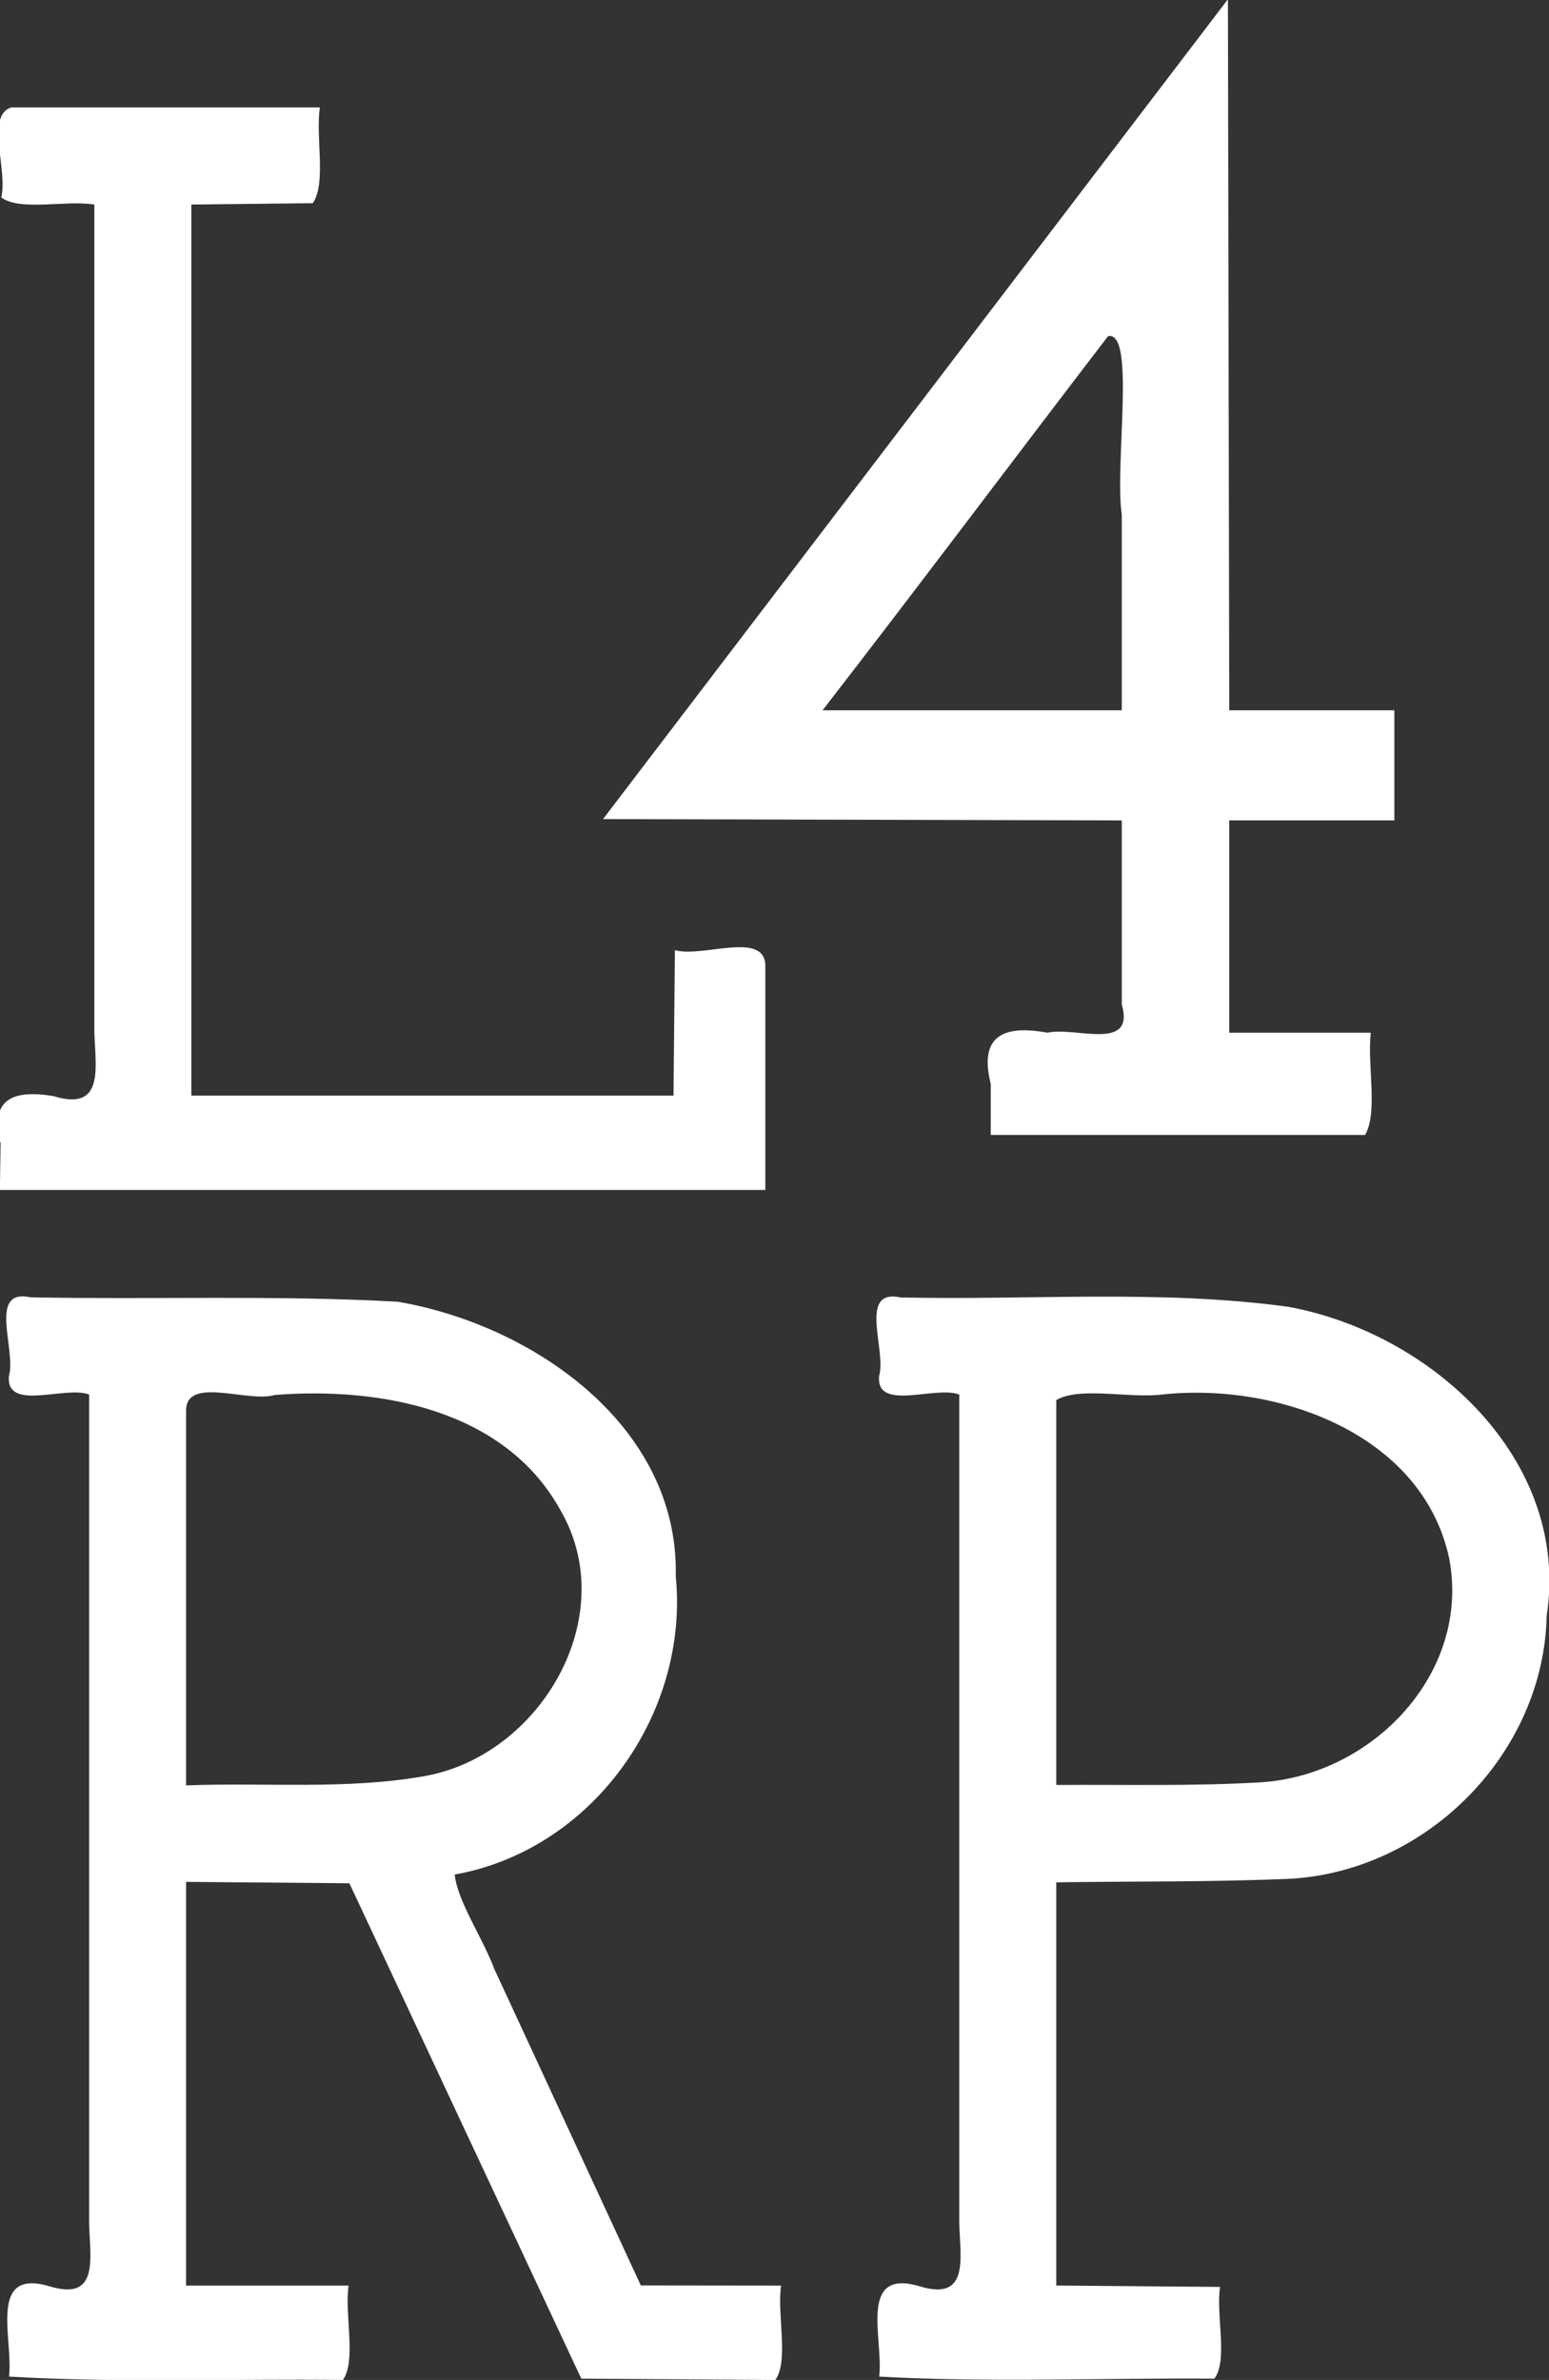 <svg xmlns="http://www.w3.org/2000/svg" width="591" height="908">
    <rect width="100%" height="100%" fill="#333333" stroke="none"/>
    <path fill="#fff" d="M3.443 906.712c1.737-14.091-8.277-41.44 15.307-34.488 19.331 5.954 15.552-10.786 15.25-24.113v-316.059c-9.005-3.541-31.826 6.69-30.597-7.052 2.929-9.828-8.247-33.618 8.219-30.045 46.654.904 93.64-.907 140.088 1.675 51.398 8.731 107.405 47.263 106.117 104.682 5.187 52.536-31.792 104.482-84.334 113.86 1.012 10.131 10.674 24.174 15.005 35.806l56.002 120.955c17.833.022 35.667.044 53.5.067-1.597 11.122 3.053 28.534-2.167 36.009l-74.046-.509c-29.493-63-58.986-126-88.478-189-20.769-.176-41.539-.352-62.308-.529v154.028h62c-1.598 11.124 3.054 28.499-2.167 36-42.444-.493-85.078 1.231-127.39-1.288zm158.057-229.005c44.7-7.592 76.272-61.412 51.946-102.212-21.388-37.896-68.608-46.384-108.53-43.299-10.228 3.141-34.104-7.503-33.916 6.159v142.804c30.127-1.166 60.773 1.72 90.5-3.451zm173.946 229.012c1.734-14.091-8.282-41.448 15.304-34.495 19.331 5.954 15.552-10.786 15.25-24.113v-316.059c-9.005-3.541-31.826 6.69-30.597-7.052 2.925-9.818-8.242-33.519 8.22-30 49.251 1.119 98.996-3.106 147.821 3.558 54.674 9.918 107.781 58.354 98.681 117.85-1.152 52.37-45.219 97.018-97.248 100.348-29.935 1.319-59.919.939-89.877 1.388v153.827l62.5.528c-1.658 10.737 3.115 27.881-2.167 35.009-42.61-.331-85.405 1.588-127.887-.79zm146.054-226.763c42.33-2.911 79.634-41.721 71.449-85.246-10.1-47.66-65.39-67.325-109.251-62.708-12.629 1.653-31.706-3.131-40.699 2.164v146.833c26.164-.191 52.371.533 78.5-1.044zm-481.273-243.706c-4.37-17.119 4.894-20.603 20.19-18.056 19.353 5.917 16.064-10.463 15.583-24.077v-316.071c-10.952-1.796-28.15 2.651-35.532-2.713 2.583-10.155-6.018-31.328 3.821-34.333h117.756c-1.736 11.339 2.591 28.765-2.712 36.524l-46.333.512v339.964h183.968c.177-18.5.354-37 .532-55.5 10.5 3.001 34.363-7.576 34.5 5.954v85.546h-292.046l.273-17.75zm377.773-22.75c-4.599-18.322 4.849-22.597 21.67-19.5 10.639-2.416 33.528 7.418 28.33-10.835v-70.155l-197.921-.51 238.421-312.778.507 271.278h62.993v42h-63v81h54c-1.415 12.307 2.85 30.295-2.167 39h-142.833v-19.5zm50-217.2c-2.829-18.629 5.442-70.235-5.234-68.055-36.407 47.513-72.285 95.432-108.938 142.755h114.172v-74.7z"/>
</svg>
